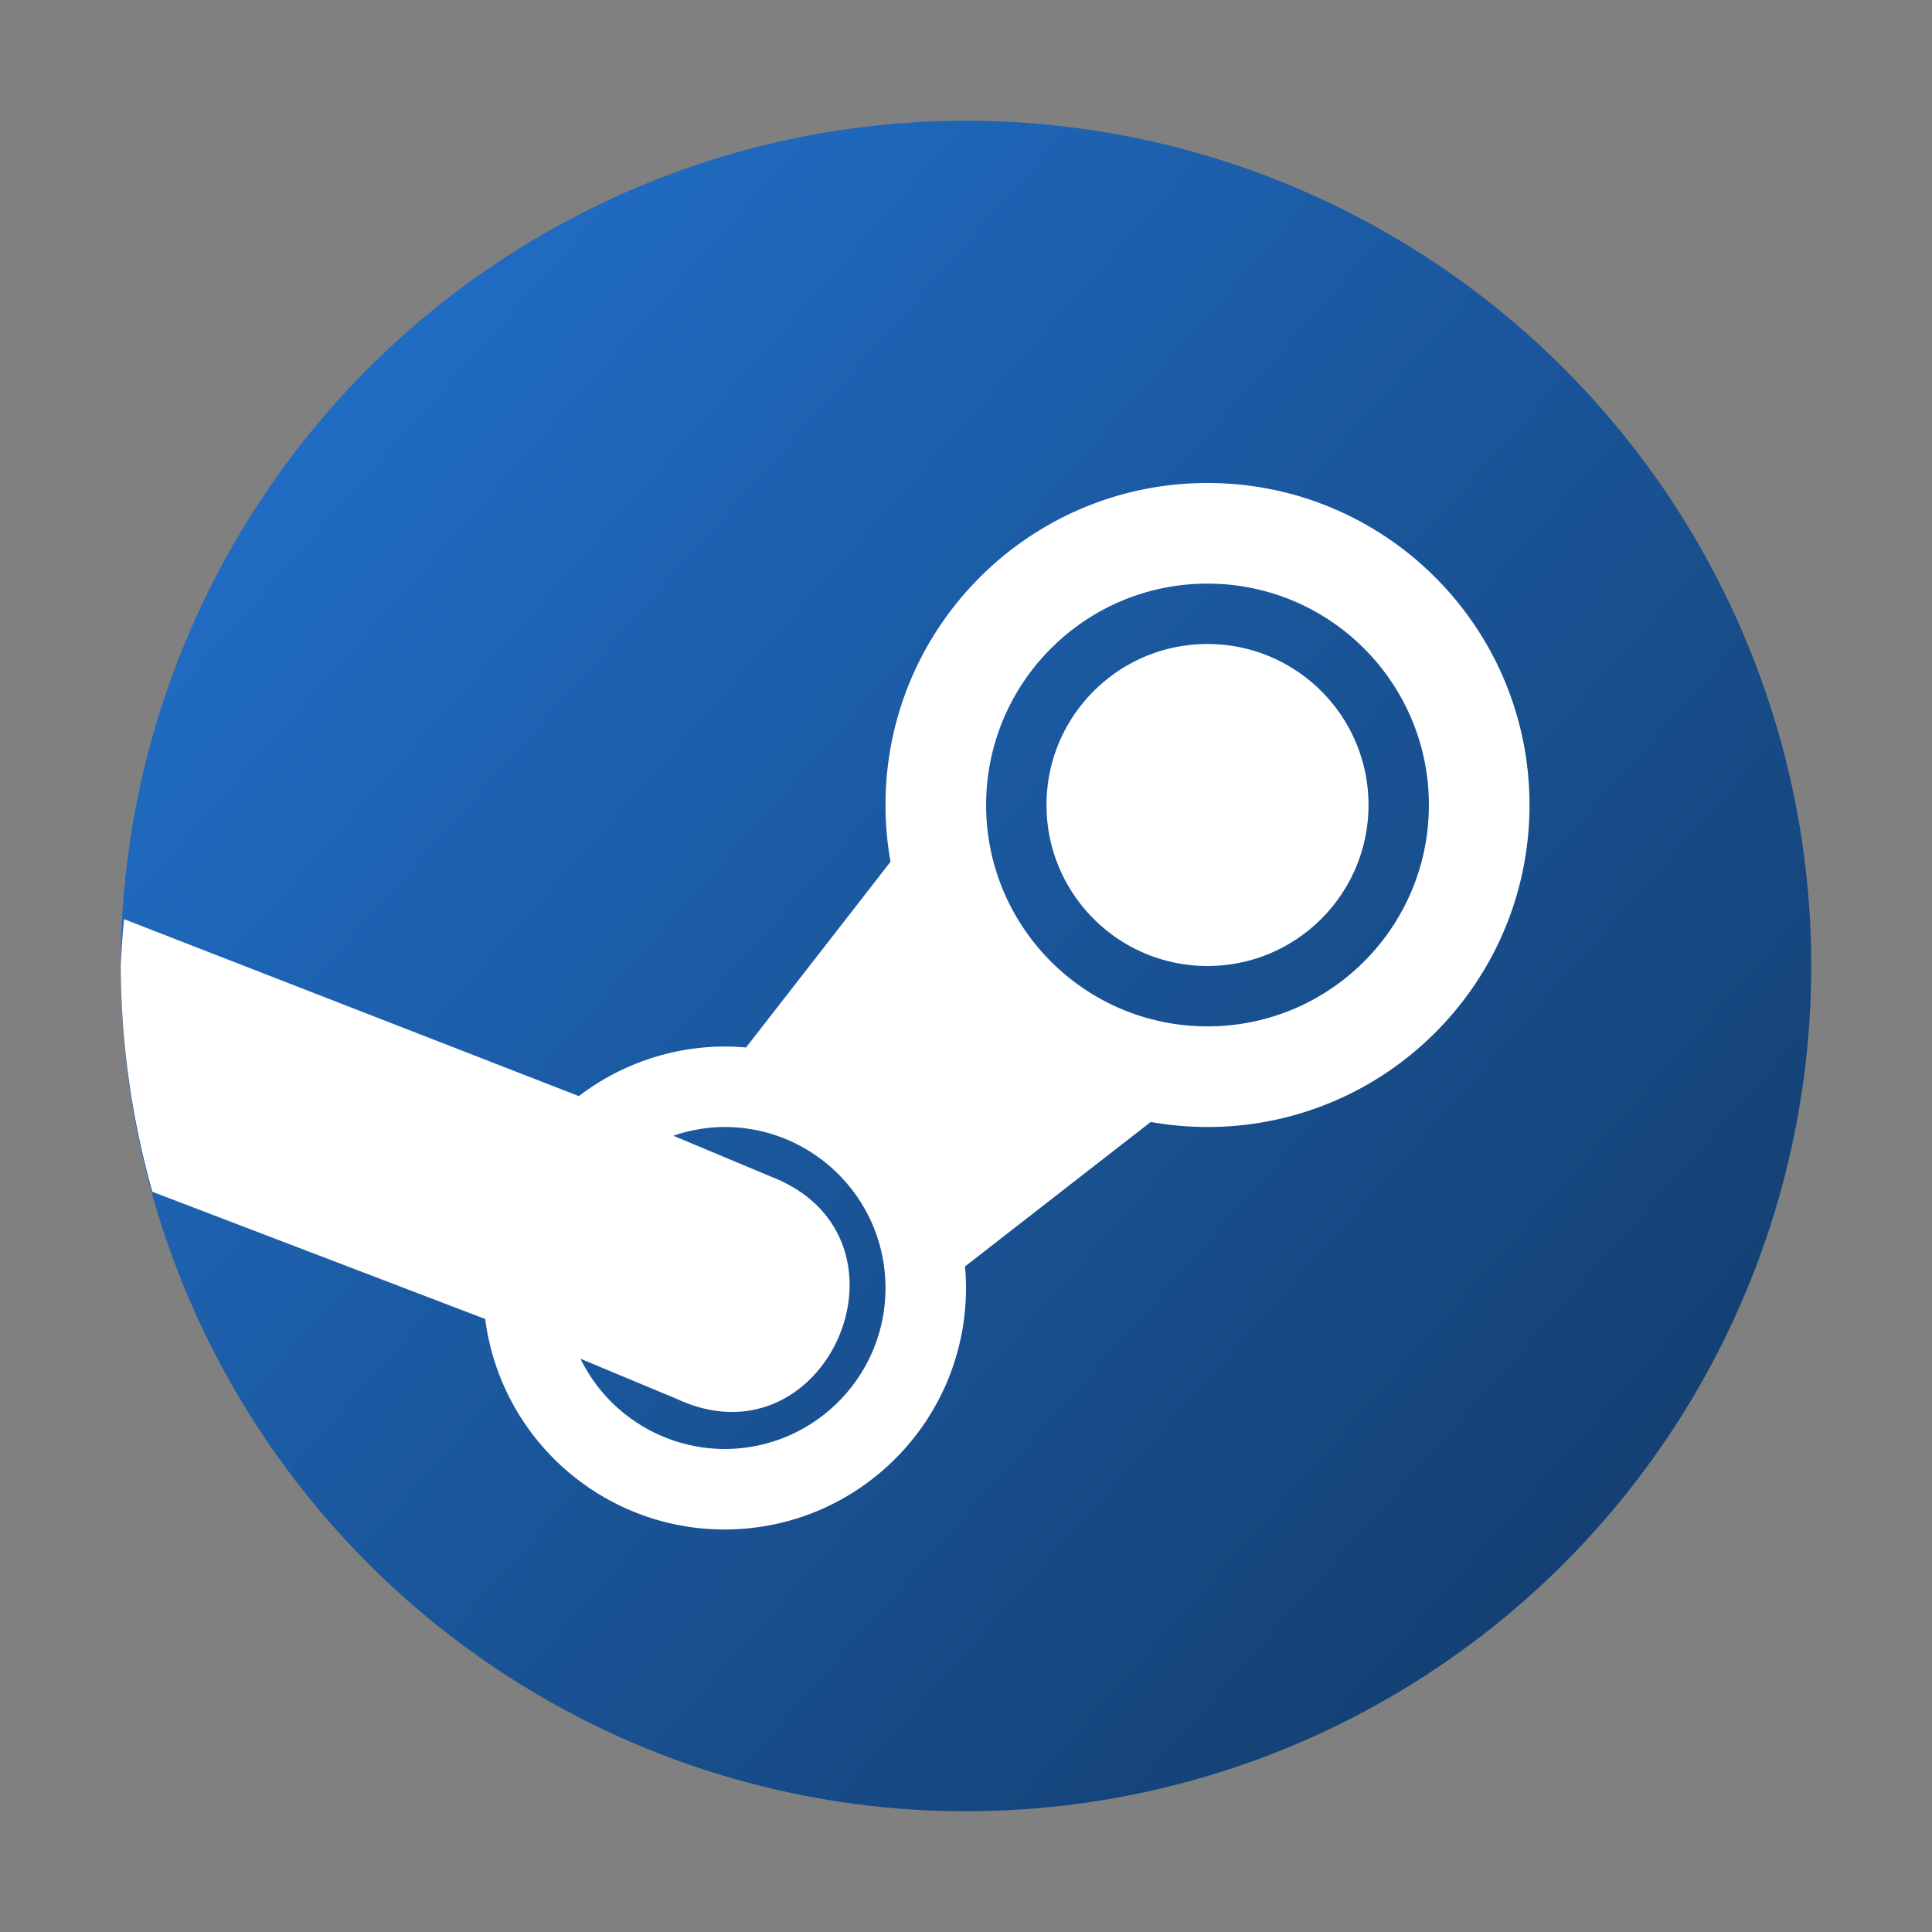 <?xml version="1.0" encoding="UTF-8" standalone="no"?>
<!-- Created with Inkscape (http://www.inkscape.org/) -->

<svg
   width="48"
   height="48"
   viewBox="0 0 48 48"
   version="1.1"
   id="svg2112"
   inkscape:version="1.2.1 (9c6d41e410, 2022-07-14, custom)"
   sodipodi:docname="steam.svg"
   xmlns:inkscape="http://www.inkscape.org/namespaces/inkscape"
   xmlns:sodipodi="http://sodipodi.sourceforge.net/DTD/sodipodi-0.dtd"
   xmlns:xlink="http://www.w3.org/1999/xlink"
   xmlns="http://www.w3.org/2000/svg"
   xmlns:svg="http://www.w3.org/2000/svg">
  <rect x="0" y="0" width="48" height="48" fill="#808080" stroke="none"/>
  <sodipodi:namedview
     id="namedview2114"
     pagecolor="#ffffff"
     bordercolor="#000000"
     borderopacity="0.25"
     inkscape:showpageshadow="2"
     inkscape:pageopacity="0.0"
     inkscape:pagecheckerboard="0"
     inkscape:deskcolor="#d1d1d1"
     inkscape:document-units="px"
     showgrid="false"
     inkscape:zoom="16.875"
     inkscape:cx="24"
     inkscape:cy="24"
     inkscape:window-width="1920"
     inkscape:window-height="1012"
     inkscape:window-x="0"
     inkscape:window-y="0"
     inkscape:window-maximized="1"
     inkscape:current-layer="svg2112" />
  <defs
     id="defs2109">
    <linearGradient
       inkscape:collect="always"
       xlink:href="#linearGradient1500"
       id="linearGradient1502"
       x1="14.398"
       y1="12.803"
       x2="2.463"
       y2="2.225"
       gradientUnits="userSpaceOnUse"
       gradientTransform="matrix(2.625,0,0,2.625,3,3)" />
    <linearGradient
       inkscape:collect="always"
       id="linearGradient1500">
      <stop
         style="stop-color:#144073;stop-opacity:1;"
         offset="0"
         id="stop1496" />
      <stop
         style="stop-color:#206cc3;stop-opacity:1;"
         offset="1"
         id="stop1498" />
    </linearGradient>
  </defs>
  <circle
     style="fill:url(#linearGradient1502);fill-opacity:1;stroke-width:5.25"
     id="path295"
     cx="24"
     cy="24"
     r="21" />
  <path
     id="path382"
     style="fill:#ffffff"
     d="M 30 12 C 25.582 12 22 15.582 22 20 C 22 20.481 22.043 20.952 22.125 21.41 L 18.535 26.025 C 18.357 26.009 18.179 26 18 26 C 16.692 26.005 15.421 26.438 14.381 27.232 L 3.082 22.836 A 21 21 0 0 0 3 24 A 21 21 0 0 0 3.785 29.609 L 12.055 32.77 C 12.441 35.759 14.986 37.997 18 38 C 21.314 38 24 35.314 24 32 C 24 31.821 23.991 31.643 23.975 31.465 L 28.59 27.875 C 29.048 27.957 29.519 28 30 28 C 34.418 28 38 24.418 38 20 C 38 15.582 34.418 12 30 12 z M 30 14.5 C 33.038 14.5 35.5 16.962 35.5 20 C 35.5 23.038 33.038 25.5 30 25.5 C 26.962 25.5 24.5 23.038 24.5 20 C 24.5 16.962 26.962 14.5 30 14.5 z M 30 16 C 27.791 16 26 17.791 26 20 C 26 22.209 27.791 24 30 24 C 32.209 24 34 22.209 34 20 C 34 17.791 32.209 16 30 16 z M 18 28 C 20.209 28 22 29.791 22 32 C 22 34.209 20.209 36 18 36 C 16.478 35.994 15.091 35.125 14.422 33.758 L 16.812 34.754 C 20.545 36.494 23.015 30.766 19.188 29.246 L 16.729 28.217 C 17.138 28.076 17.567 28.003 18 28 z " />
</svg>
